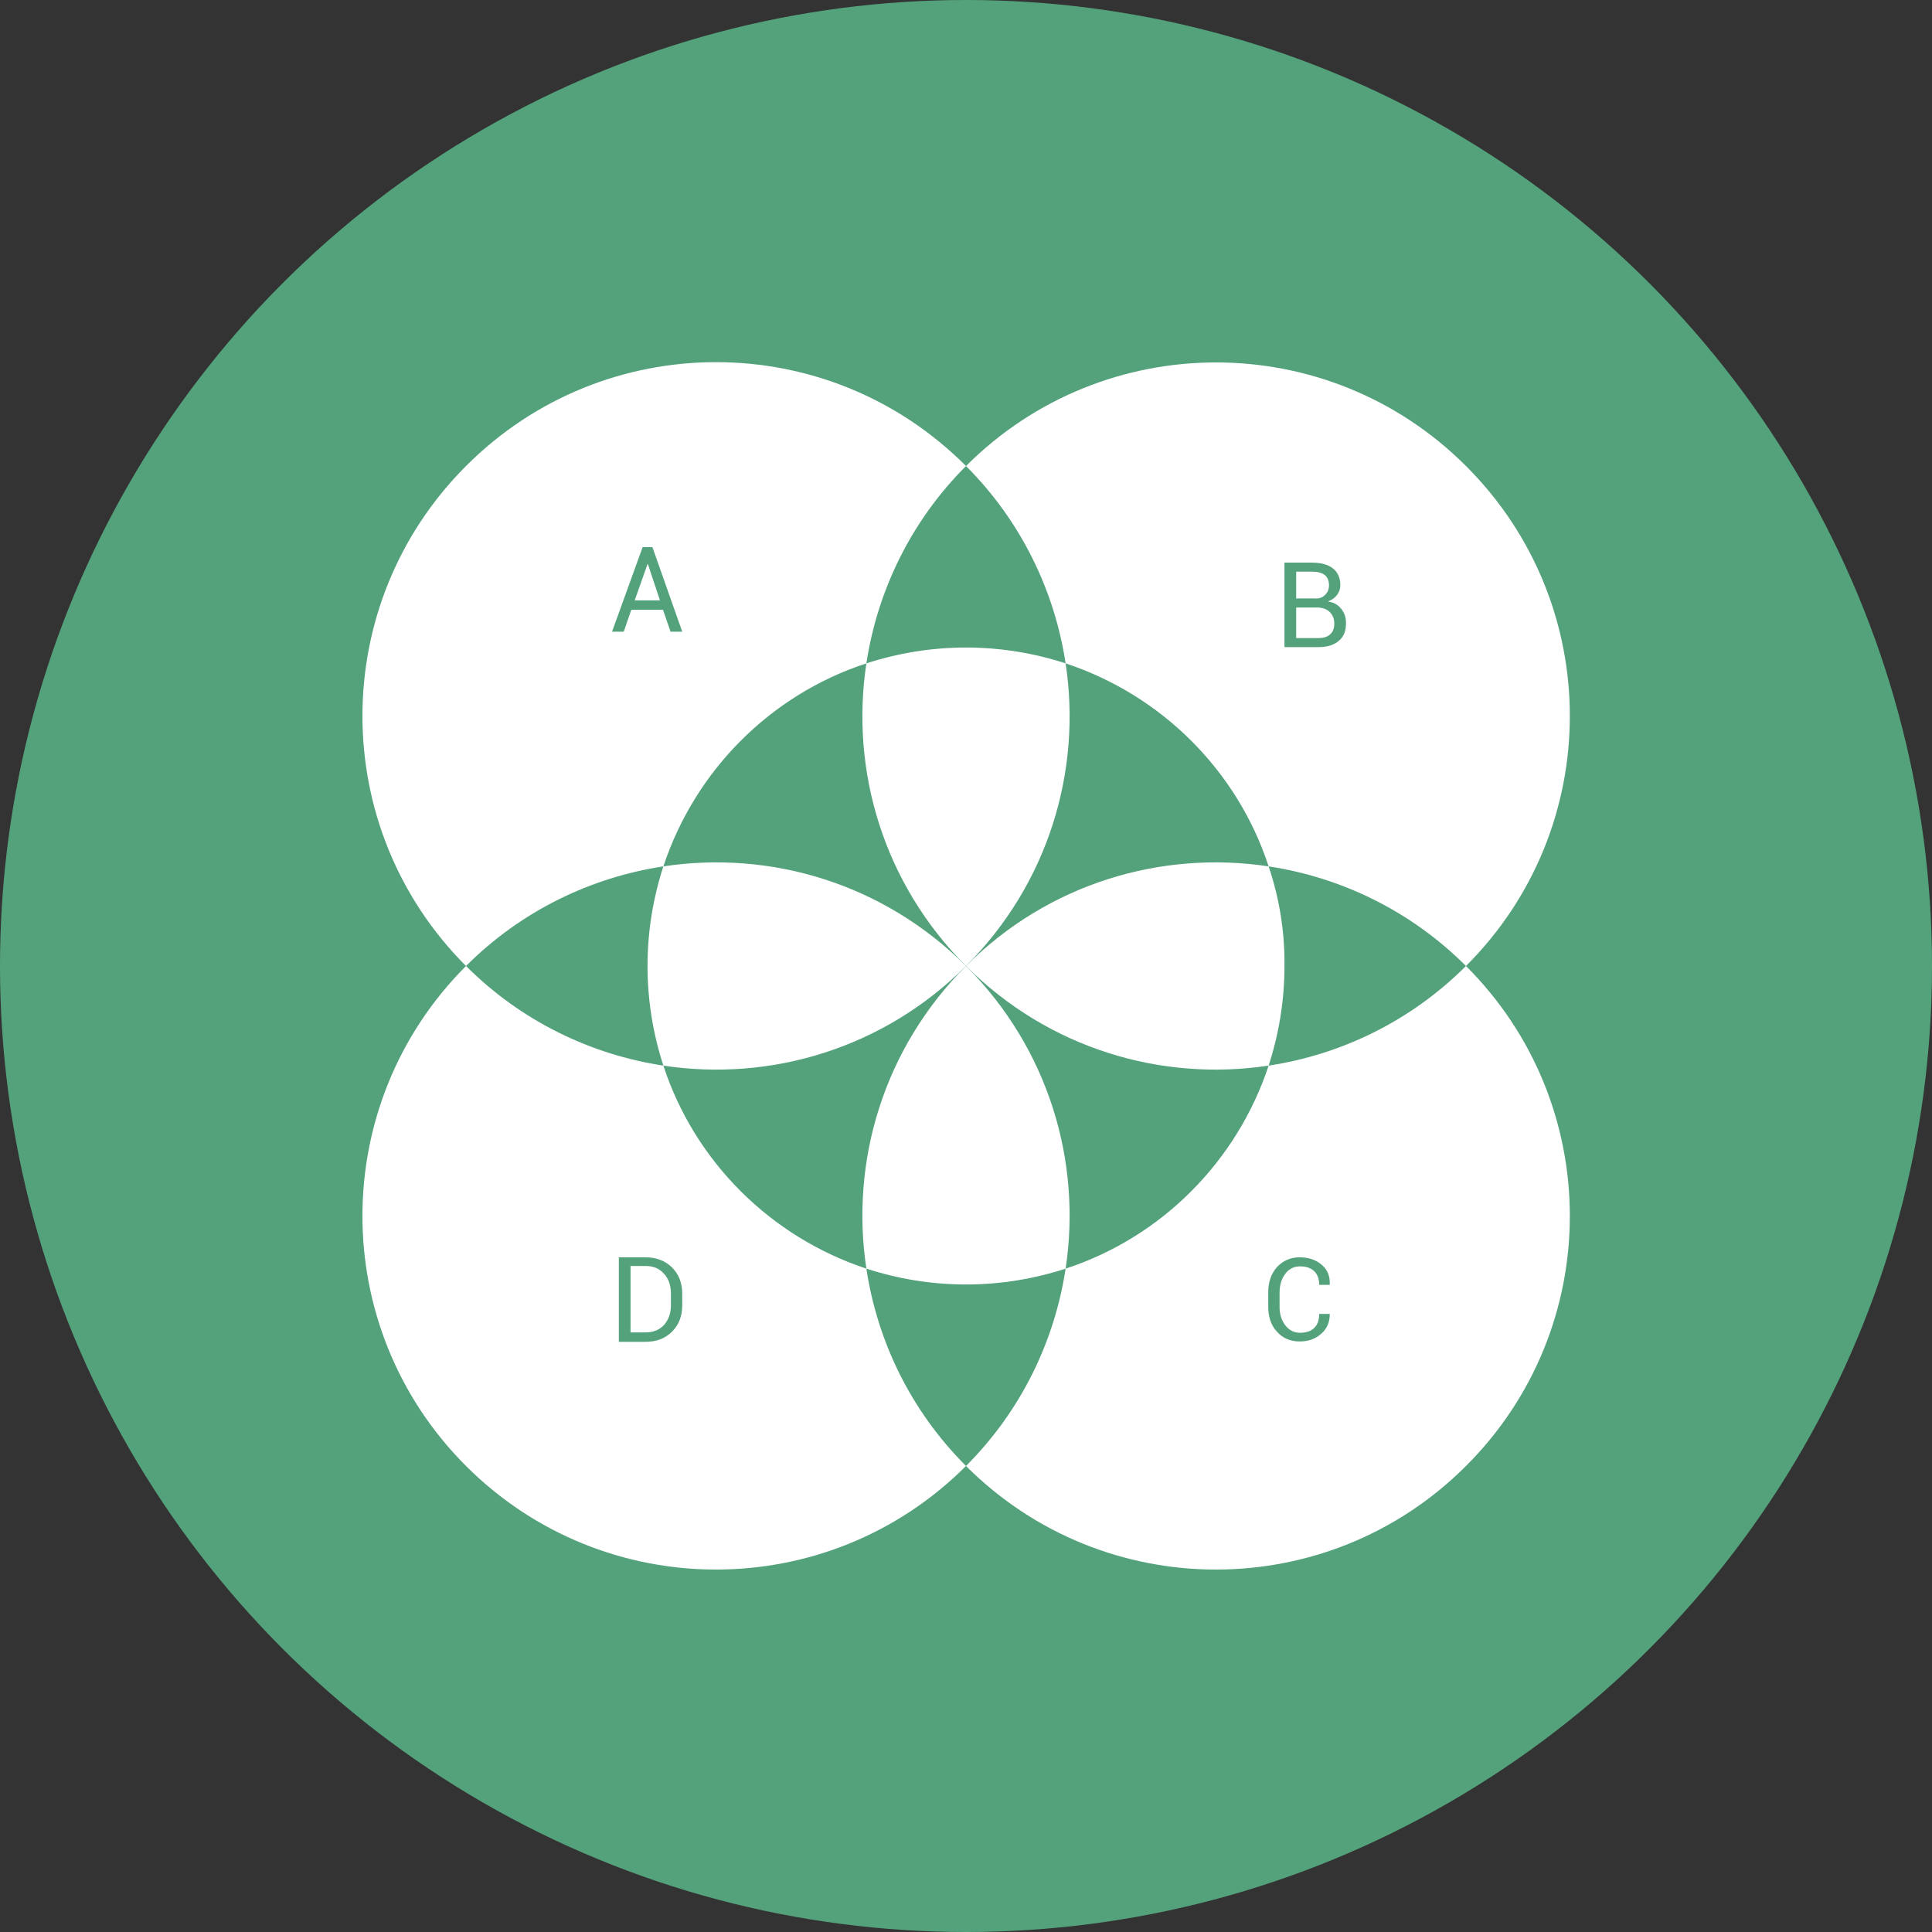 <?xml version="1.0" ?><svg id="Layer_1" style="enable-background:new 0 0 512 512;" version="1.1" viewBox="0 0 512 512" xml:space="preserve" xmlns="http://www.w3.org/2000/svg" xmlns:xlink="http://www.w3.org/1999/xlink"><rect x="0" y="0" width="512" height="512" fill="#333333" stroke="none"/><style type="text/css">
	.st0{fill:#54A27C;}
	.st1{fill:#FFFFFF;}
</style><g><circle class="st0" cx="256" cy="256" id="XMLID_17_" r="256"/><g><g><path class="st1" d="M256,256c-21.9,21.9-30.7,51.8-26.4,80.2c8.3,2.7,17.2,4.2,26.4,4.2c9.2,0,18.1-1.5,26.4-4.2     C286.7,307.8,277.9,277.9,256,256z" id="XMLID_16_"/><path class="st1" d="M256,256c-21.9-21.9-51.8-30.7-80.2-26.4c-2.7,8.3-4.2,17.2-4.2,26.4     c0,9.2,1.5,18.1,4.2,26.4C204.2,286.7,234.1,277.9,256,256z" id="XMLID_15_"/><path class="st1" d="M336.2,229.6c-28.4-4.3-58.4,4.5-80.2,26.4c21.9,21.9,51.8,30.7,80.2,26.4     c2.7-8.3,4.2-17.2,4.2-26.4C340.5,246.8,339,237.9,336.2,229.6z" id="XMLID_14_"/><path class="st1" d="M256,256c21.9-21.9,30.7-51.8,26.4-80.2c-8.3-2.7-17.2-4.2-26.4-4.2     c-9.2,0-18.1,1.5-26.4,4.2C225.3,204.2,234.1,234.1,256,256z" id="XMLID_13_"/></g><g><polygon class="st1" id="XMLID_12_" points="171.6,149.5 168.2,159.1 174.9,159.1 171.7,149.5    "/><path class="st1" d="M123.5,123.5c-36.6,36.6-36.6,95.9,0,132.5c14.7-14.7,33.2-23.5,52.3-26.4c8.4-25.4,28.4-45.5,53.8-53.8     c2.9-19.1,11.7-37.6,26.4-52.3C219.4,86.8,160.1,86.8,123.5,123.5z M177.7,167.4l-2-5.8h-8.4l-2,5.8h-3.1l8.1-22.4h2.6l7.9,22.4     H177.7z"/></g><g><path class="st1" d="M351.1,157.7c0.7-0.6,1.1-1.5,1.1-2.6c0-1.2-0.4-2.1-1.1-2.7c-0.8-0.6-1.9-0.9-3.3-0.9h-4.3     v7.1h4.9C349.5,158.7,350.4,158.4,351.1,157.7z" id="XMLID_9_"/><path class="st1" d="M349.4,161h-0.2h-5.7v8.1h5.8c1.4,0,2.5-0.3,3.2-1c0.8-0.7,1.1-1.6,1.1-2.9     c0-1.2-0.4-2.2-1.2-3C351.7,161.5,350.7,161.1,349.4,161z" id="XMLID_8_"/><path class="st1" d="M388.5,123.5c-36.6-36.6-95.9-36.6-132.5,0c14.7,14.7,23.5,33.2,26.4,52.3c25.4,8.4,45.5,28.4,53.8,53.8     c19.1,2.9,37.6,11.7,52.3,26.4C425.2,219.4,425.2,160.1,388.5,123.5z M354.7,169.9c-1.3,1.1-3.1,1.6-5.4,1.6h-8.9v-22.4h7.3     c2.3,0,4.2,0.5,5.5,1.5c1.3,1,2,2.5,2,4.5c0,1-0.3,1.8-0.9,2.6c-0.6,0.8-1.4,1.3-2.4,1.7c1.5,0.2,2.6,0.8,3.5,1.9     s1.3,2.3,1.3,3.8C356.7,167.3,356.1,168.8,354.7,169.9z"/></g><path class="st1" d="M388.5,256c-14.7,14.7-33.2,23.5-52.3,26.4c-8.4,25.4-28.4,45.5-53.8,53.8c-2.9,19.1-11.7,37.6-26.4,52.3    c36.6,36.6,95.9,36.6,132.5,0C425.2,351.9,425.2,292.6,388.5,256z M340.6,351.2c1,1.3,2.3,2,3.9,2c1.6,0,2.9-0.4,3.8-1.3    c0.9-0.9,1.3-2.1,1.3-3.7h2.8l0,0.1c0,2-0.7,3.8-2.2,5.1c-1.5,1.4-3.4,2.1-5.8,2.1c-2.5,0-4.5-0.9-6-2.6c-1.6-1.7-2.3-4-2.3-6.6    v-3.9c0-2.7,0.8-4.9,2.3-6.6c1.6-1.7,3.6-2.6,6-2.6s4.4,0.7,5.9,2c1.5,1.3,2.2,3,2.1,5.2l0,0.1h-2.8c0-1.5-0.4-2.7-1.3-3.6    c-0.9-0.9-2.2-1.3-3.8-1.3c-1.6,0-3,0.7-3.9,2c-1,1.3-1.5,3-1.5,4.9v3.9C339.1,348.2,339.6,349.9,340.6,351.2z"/><g><path class="st1" d="M171.1,335.5h-4v17.6h4c2.1,0,3.7-0.7,4.9-2c1.2-1.4,1.8-3.1,1.8-5.2v-3.1     c0-2.1-0.6-3.9-1.8-5.2C174.8,336.2,173.2,335.5,171.1,335.5z" id="XMLID_3_"/><path class="st1" d="M229.6,336.2c-25.4-8.4-45.5-28.4-53.8-53.8c-19.1-2.9-37.6-11.7-52.3-26.4c-36.6,36.6-36.6,95.9,0,132.5     c36.6,36.6,95.9,36.6,132.5,0C241.3,373.8,232.5,355.4,229.6,336.2z M180.8,345.9c0,2.9-0.9,5.2-2.7,7c-1.8,1.8-4.1,2.7-7.1,2.7     h-7v-22.4h7c2.9,0,5.3,0.9,7.1,2.7c1.8,1.8,2.7,4.1,2.7,7V345.9z"/></g></g></g></svg>